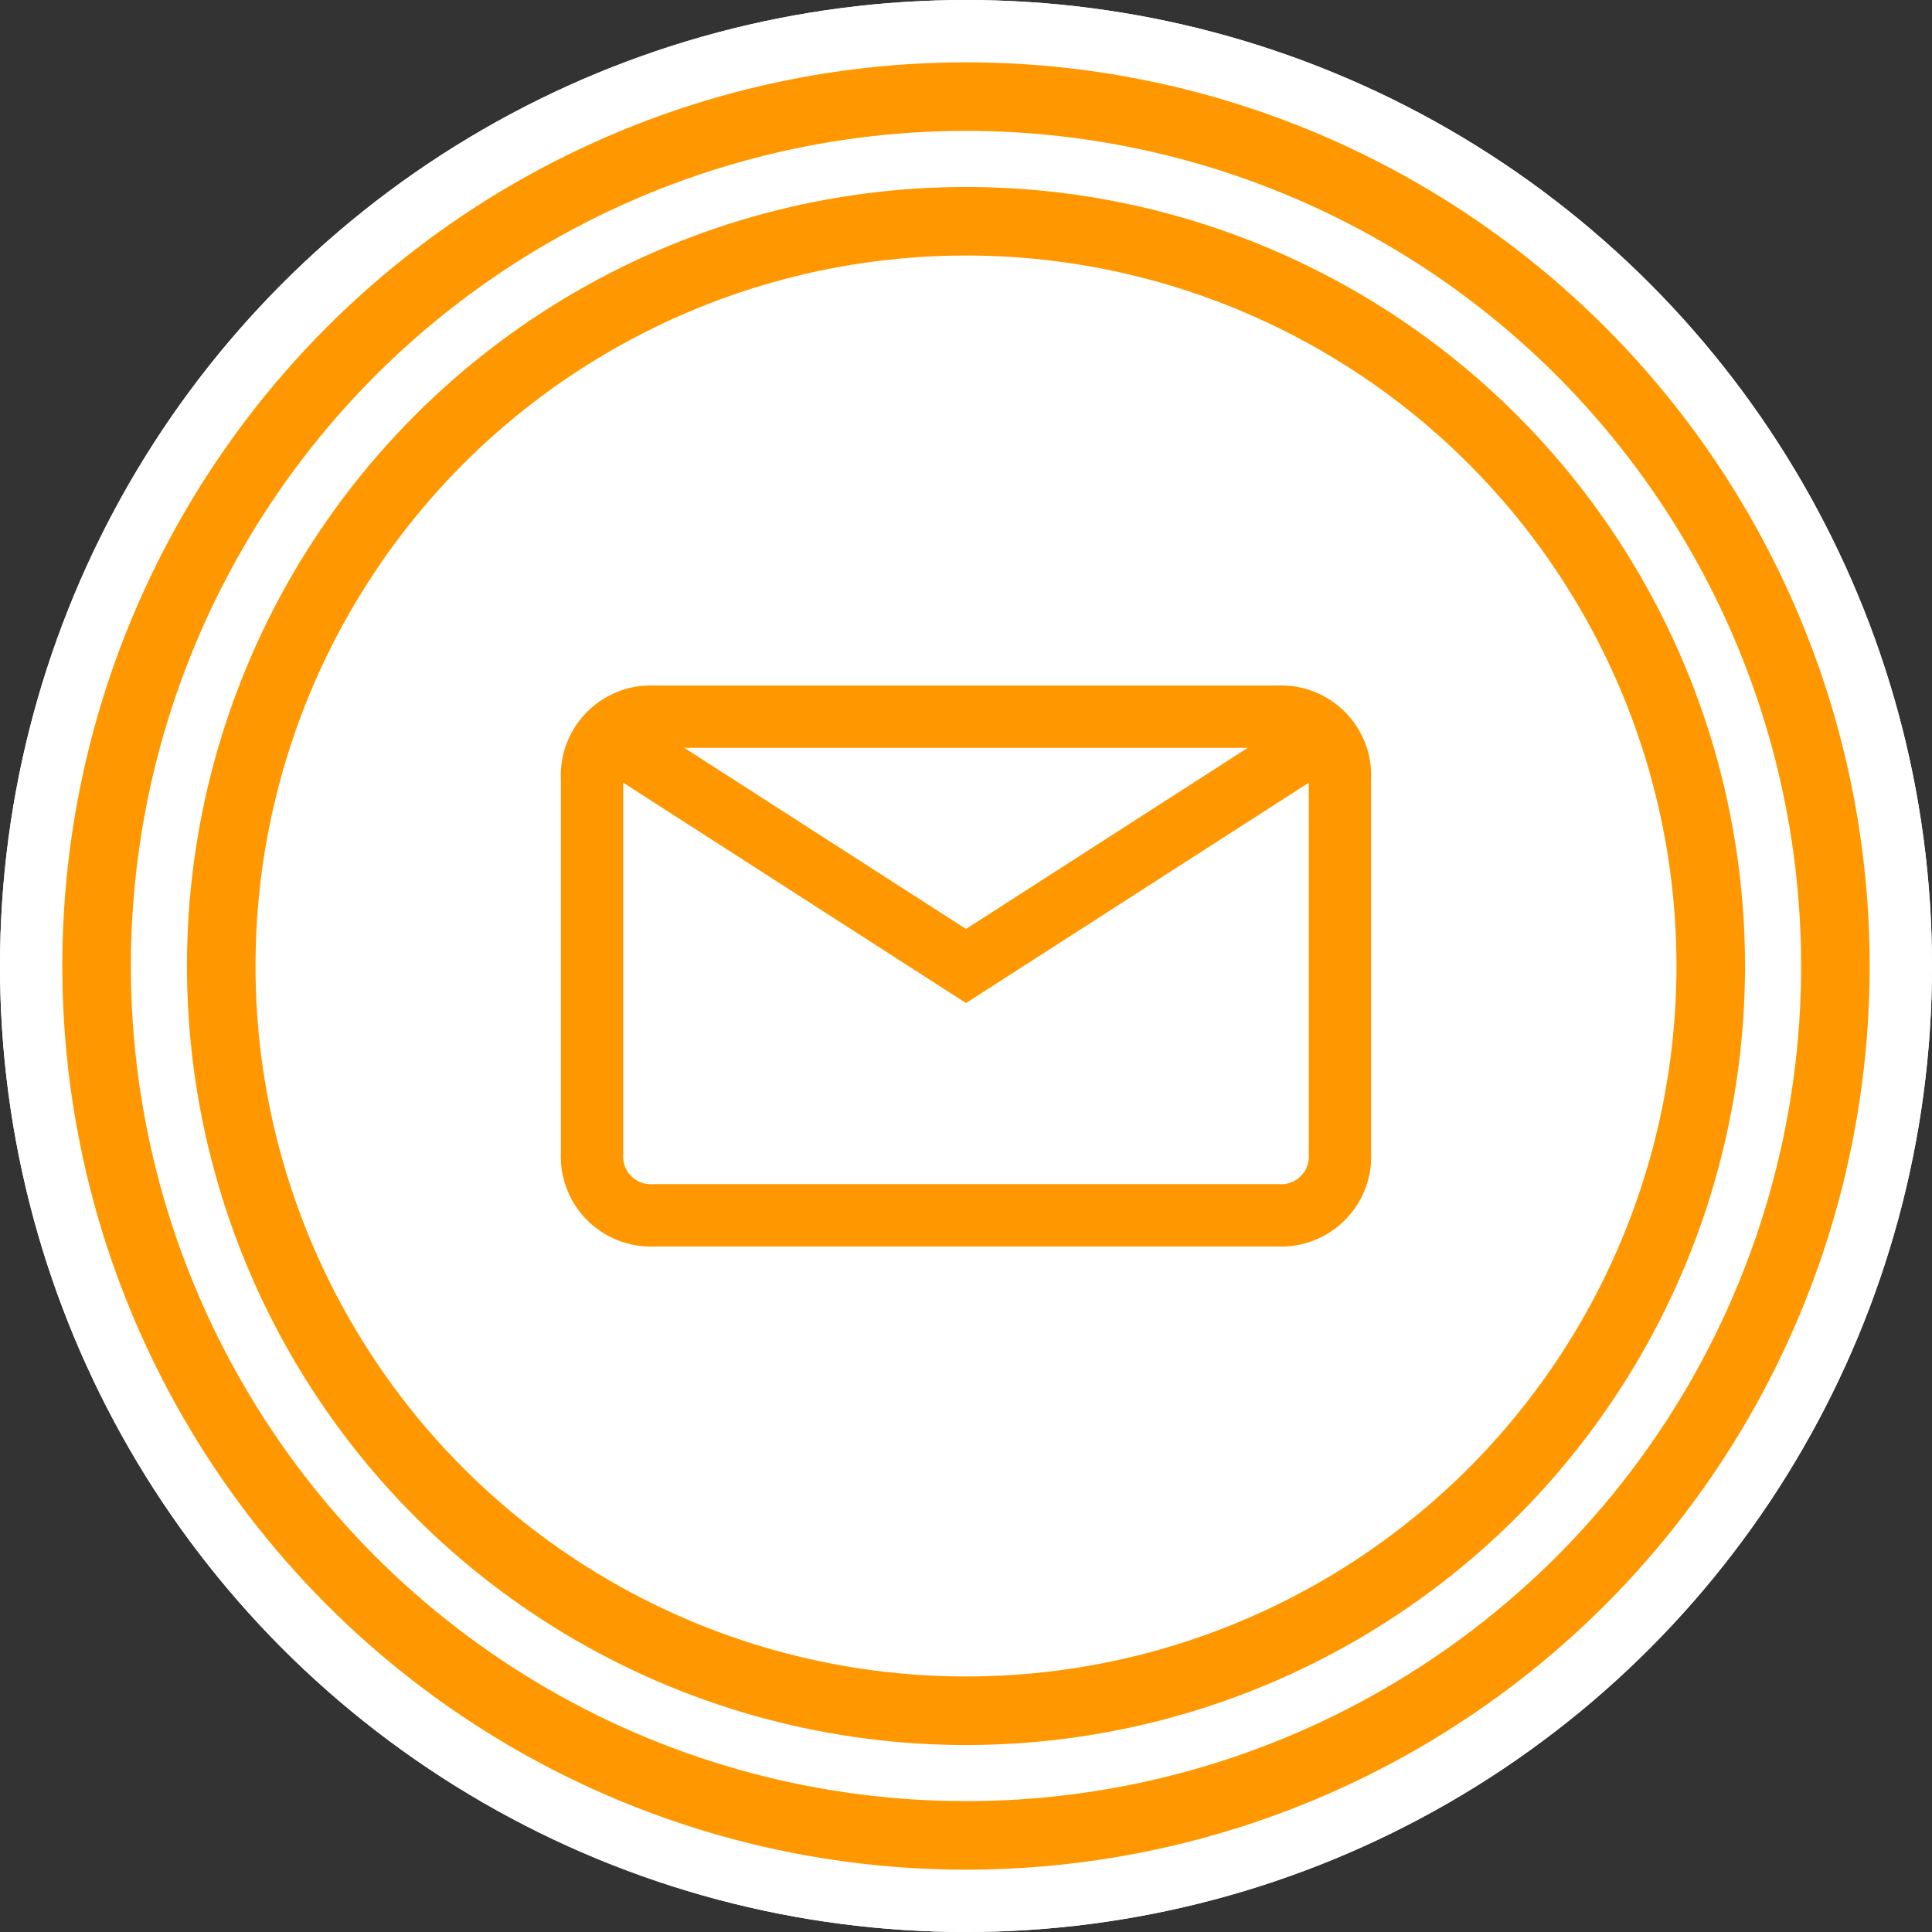 <svg height="31" viewBox="0 0 31 31" width="31" xmlns="http://www.w3.org/2000/svg"><rect x="0" y="0" width="31" height="31" fill="#333333" stroke="none"/><g transform="translate(-689 -4024)"><g fill="#fff" stroke="#fff" stroke-miterlimit="10" stroke-width="1.1"><circle cx="704.5" cy="4039.5" r="15.5" stroke="none"/><circle cx="704.5" cy="4039.5" fill="none" r="14.95"/></g><path d="m0 0h31v31h-31z" fill="none" transform="matrix(0 1 -1 0 720 4024)"/><g stroke="#ff9800" stroke-miterlimit="10"><g fill="#fff" stroke-width="1.1"><circle cx="704.5" cy="4039.5" r="14.5" stroke="none"/><circle cx="704.5" cy="4039.5" fill="none" r="13.95"/></g><g fill="none"><g stroke-width="1.1"><circle cx="704.5" cy="4039.5" r="12.5" stroke="none"/><circle cx="704.5" cy="4039.5" fill="none" r="11.95"/></g><path d="m354.5 65.5h-10a.945.945 0 0 1 -1-1v-6a.945.945 0 0 1 1-1h10a.945.945 0 0 1 1 1v6a.945.945 0 0 1 -1 1z" transform="translate(355 3978)"/><path d="m343.9 57.9 5.6 3.6 5.6-3.6" transform="translate(355 3978)"/></g></g></g></svg>